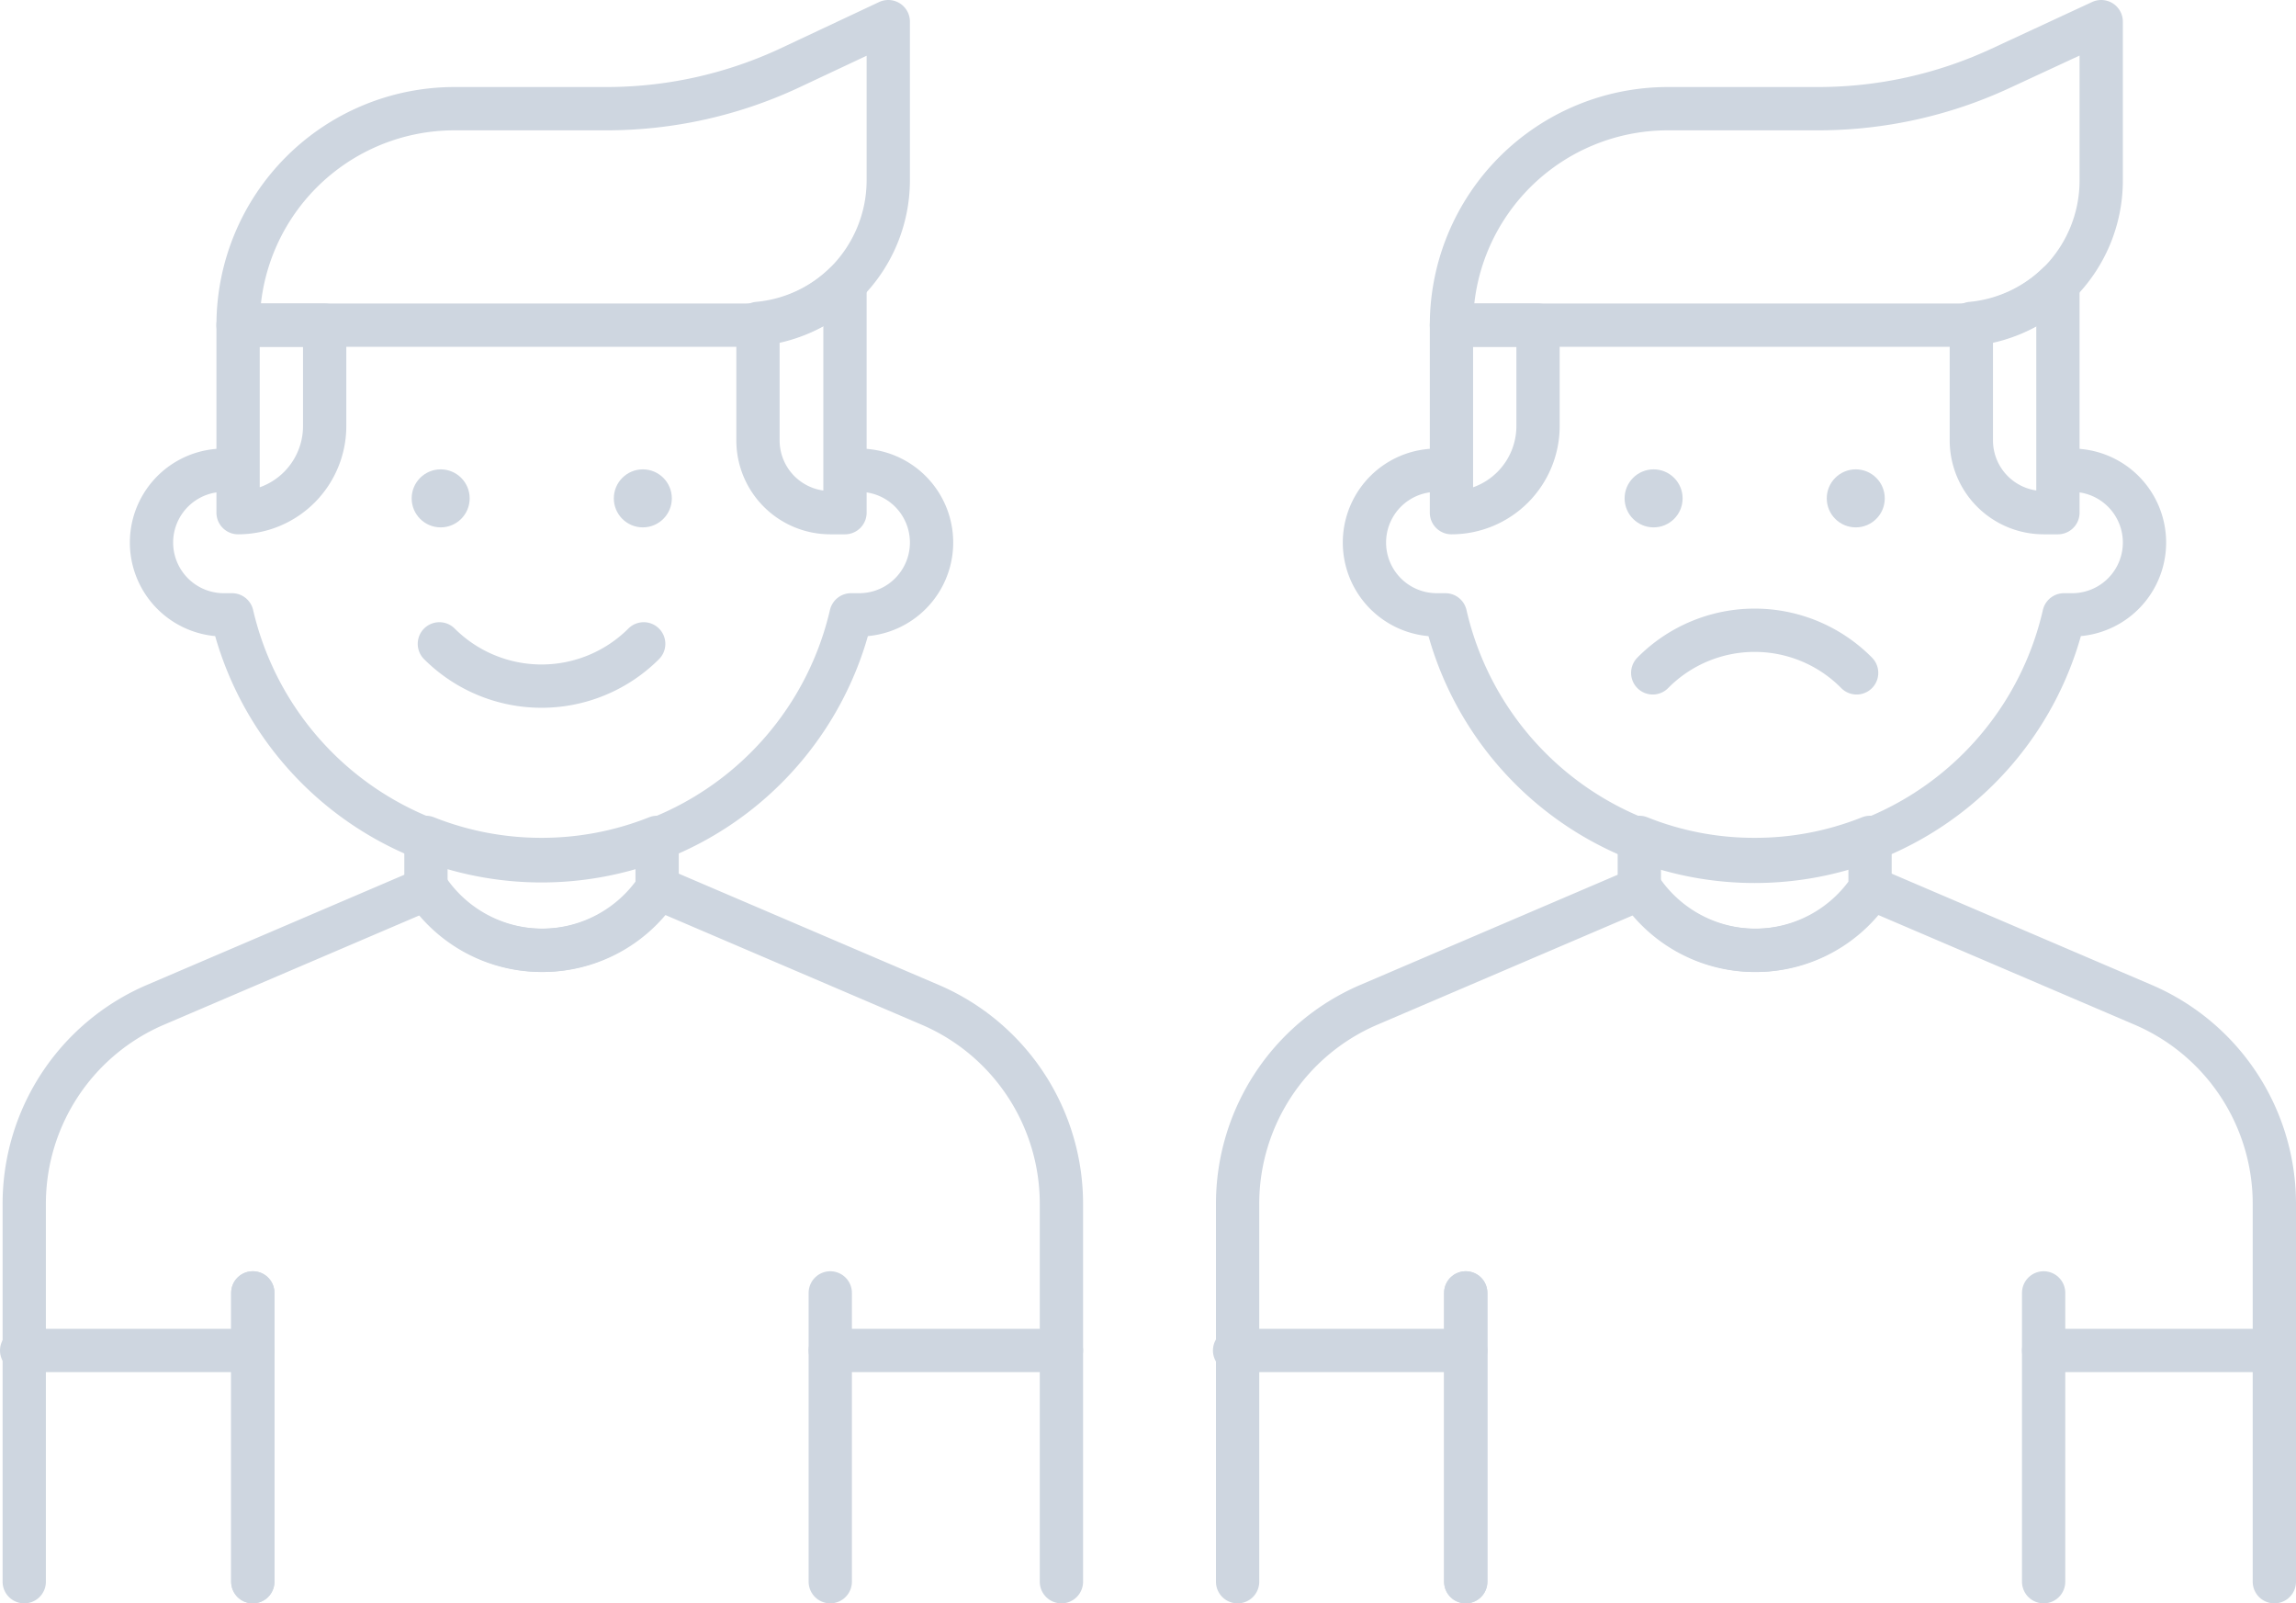 <svg xmlns="http://www.w3.org/2000/svg" viewBox="0 0 53.04 37.03"><defs><style>.cls-1{fill:none;stroke:#ced6e0;stroke-linecap:round;stroke-linejoin:round;}.cls-2{fill:#ced6e0;}</style></defs><title>Asset 14</title><g id="Layer_2" data-name="Layer 2"><g id="Layer_1-2" data-name="Layer 1"><path class="cls-1" d="M5.36,10.86l-.19,0a1.67,1.67,0,0,0,0,3.34l.19,0a7.34,7.34,0,0,0,14.3,0l.19,0a1.67,1.67,0,0,0,0-3.34l-.19,0"/><path class="cls-1" d="M5.5,7.51h2a0,0,0,0,1,0,0V9.84a2,2,0,0,1-2,2h0a0,0,0,0,1,0,0V7.51A0,0,0,0,1,5.5,7.51Z"/><path class="cls-1" d="M17.18,7.51H5.5a5,5,0,0,1,5-5H14a10,10,0,0,0,4.2-.92L20.52.5V4.17A3.35,3.35,0,0,1,17.18,7.51Z"/><path class="cls-1" d="M17.51,7.47v2.7a1.67,1.67,0,0,0,1.67,1.67h.34V6.55A3.32,3.32,0,0,1,17.51,7.47Z"/><circle class="cls-2" cx="14.85" cy="11.51" r="0.67"/><circle class="cls-2" cx="10.18" cy="11.51" r="0.67"/><path class="cls-1" d="M10.15,14.87a3.34,3.34,0,0,0,4.72,0"/><line class="cls-1" x1="5.84" y1="36.53" x2="5.84" y2="29.86"/><line class="cls-1" x1="5.84" y1="31.19" x2="0.5" y2="31.19"/><line class="cls-1" x1="24.52" y1="31.19" x2="19.18" y2="31.19"/><line class="cls-1" x1="5.84" y1="36.53" x2="5.84" y2="29.86"/><path class="cls-1" d="M24.52,36.53V27.82a5,5,0,0,0-3-4.6l-6.31-2.7h0a3.21,3.21,0,0,1-5.34,0h0l-6.31,2.7a5,5,0,0,0-3,4.6v8.71"/><line class="cls-1" x1="19.18" y1="36.53" x2="19.18" y2="29.86"/><path class="cls-1" d="M12.51,19.85a7.21,7.21,0,0,1-2.67-.51v1.18h0a3.21,3.21,0,0,0,5.34,0h0V19.34A7.21,7.21,0,0,1,12.51,19.85Z"/><g id="Wrong_User" data-name="Wrong User"><path class="cls-1" d="M33.39,10.86l-.2,0a1.67,1.67,0,0,0,0,3.34l.2,0a7.33,7.33,0,0,0,14.29,0l.19,0a1.67,1.67,0,1,0,0-3.34l-.19,0"/><path class="cls-1" d="M33.53,7.51h2a0,0,0,0,1,0,0V9.84a2,2,0,0,1-2,2h0a0,0,0,0,1,0,0V7.51A0,0,0,0,1,33.53,7.51Z"/><path class="cls-1" d="M45.21,7.51H33.53a5,5,0,0,1,5-5H42a10,10,0,0,0,4.19-.92L48.54.5V4.17A3.34,3.34,0,0,1,45.21,7.51Z"/><path class="cls-1" d="M45.54,7.47v2.7a1.67,1.67,0,0,0,1.67,1.67h.33V6.55A3.32,3.32,0,0,1,45.54,7.47Z"/><circle class="cls-2" cx="42.87" cy="11.51" r="0.67"/><circle class="cls-2" cx="38.2" cy="11.51" r="0.67"/><path class="cls-1" d="M42.89,15.54a3.31,3.31,0,0,0-4.71,0"/><line class="cls-1" x1="33.86" y1="36.53" x2="33.86" y2="29.86"/><line class="cls-1" x1="33.86" y1="31.19" x2="28.52" y2="31.19"/><line class="cls-1" x1="52.54" y1="31.19" x2="47.21" y2="31.19"/><line class="cls-1" x1="33.86" y1="36.53" x2="33.86" y2="29.86"/><path class="cls-1" d="M52.54,36.53V27.82a5,5,0,0,0-3-4.6l-6.31-2.7h0a3.2,3.2,0,0,1-5.33,0h0l-6.31,2.7a5,5,0,0,0-3,4.6v8.71"/><line class="cls-1" x1="47.21" y1="36.53" x2="47.21" y2="29.86"/><path class="cls-1" d="M40.53,19.85a7.12,7.12,0,0,1-2.66-.51v1.18h0a3.2,3.2,0,0,0,5.33,0h0V19.34A7.13,7.13,0,0,1,40.53,19.85Z"/></g></g></g></svg>
